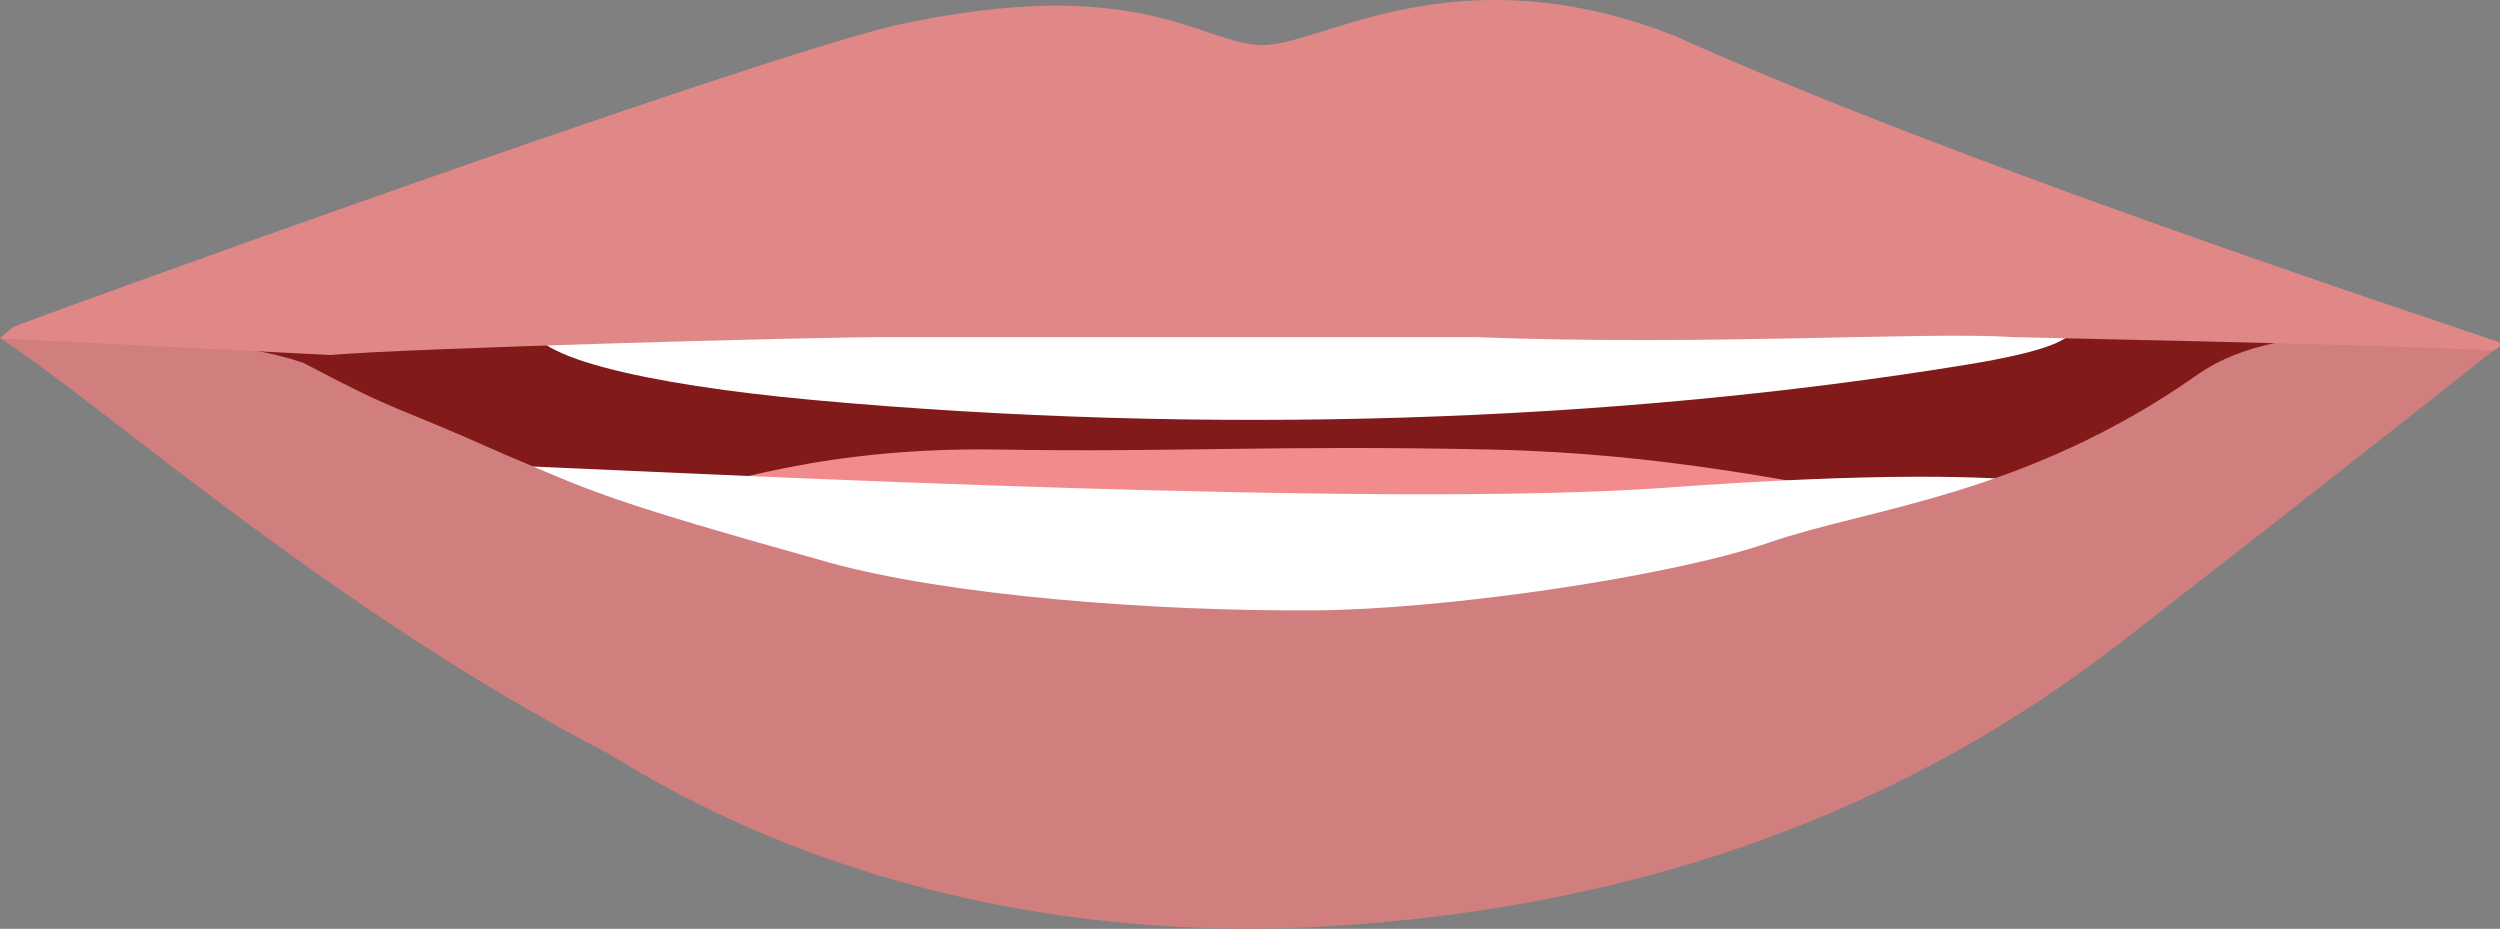 <svg xmlns="http://www.w3.org/2000/svg" viewBox="0 0 388.31 144.27"><rect x="0" y="0" width="388.31" height="144.27" fill="#808080" stroke="none"/><defs><style>.cls-1{fill:#821a19;}.cls-2{fill:#f28b8c;}.cls-3{fill:#fff;}.cls-4{fill:#d17e7f;}.cls-5{fill:#e08788;}</style></defs><g id="Layer_2" data-name="Layer 2"><g id="Layer_1-2" data-name="Layer 1"><g id="Layer_2-2" data-name="Layer 2"><g id="Layer_2-2-2" data-name="Layer 2-2"><path class="cls-1" d="M198.43,24.67s-39.52,2-80.88,5.36S13.16,52.51,13.16,52.51,37.27,75.87,53,85.31s45.26,42.64,100.34,44,103,5.61,129.38-8.54,60.84-37.94,75-48.41S375,50.93,375,50.93,344.3,42.3,320.47,38.71s-68.25-12-87.47-13.27Q215.77,24.29,198.43,24.67Z"/><path class="cls-2" d="M98.81,78.57c13.76-3.7,29.74-9.19,56.56-8.74s43-.73,76.34,0c26.82.59,46.35,5,65.72,8.3,19.62,3.38,15.57,14,15,18.51-.51,4.24-28.4,12.67-28.4,12.67s13.48-5.42-17.36,4.6-35.32,7.26-62.85,6.88-77.17-10.24-99.79-17.45S93.72,102,88,98.52C84,96.12,46.51,92.64,98.81,78.57Z"/><path class="cls-3" d="M80.05,72.34c34.47,1.48,135.32,6.59,178.72,3.41,65.32-4.77,69.71,2,69.71,2s14.26,13.37-40.29,26.1-120.57,9.88-154.14,2C89.42,95.4,98.39,97.5,79.79,90.67,75.19,87.89,49.32,72.28,80.05,72.34Z"/><path class="cls-4" d="M13.16,52.51c-.65.11-13.52-.4-13.15,0C15.83,62.78,51.62,94.84,94.42,117c35.84,22.43,76.89,29.06,112.44,26.85,49.36-3.06,89.69-18.6,122.35-43.92,35.61-27.6,58.72-46,58.72-46h-7.57S355.79,48,341.24,58.25c-26.72,18.75-50.93,20.65-66.38,26s-50.32,10.4-70.38,10.55c-25.25.2-57.37-2.29-75.92-7.49C93.3,77.47,91.91,76.28,78.19,70.5c-18.17-8.13-15.38-5.86-31-14.11C35.52,52.32,21.17,53.44,13.16,52.51Z"/><path class="cls-3" d="M113.92,38.41C155,45.7,211.77,37,247.23,37.78c29.42.63,43,4.85,43,4.85s59.31,6.77,15.61,13.95c-55.72,9.15-118.81,11.08-179.41,5.56-26.1-2.38-46.67-7-43.52-12.7C82.52,46.46,89.58,38.36,113.92,38.41Z"/><path class="cls-5" d="M0,52.55l2-1.74C5.52,49.32,113.6,10.16,138.77,4,177.58-4.56,187,7.26,196.42,7S226.59-7.7,260.31,5.65C303.16,25,375.67,48.88,387.93,53.06c1,.33-.14,1.55-1.18,1.36-21.34-1.06-73.84-2-74.07-2.06-13.66-.9-47.81,1.4-83.69,0H137.41c-11.31,0-74.78,1.75-86.06,2.78Z"/></g></g></g></g></svg>
